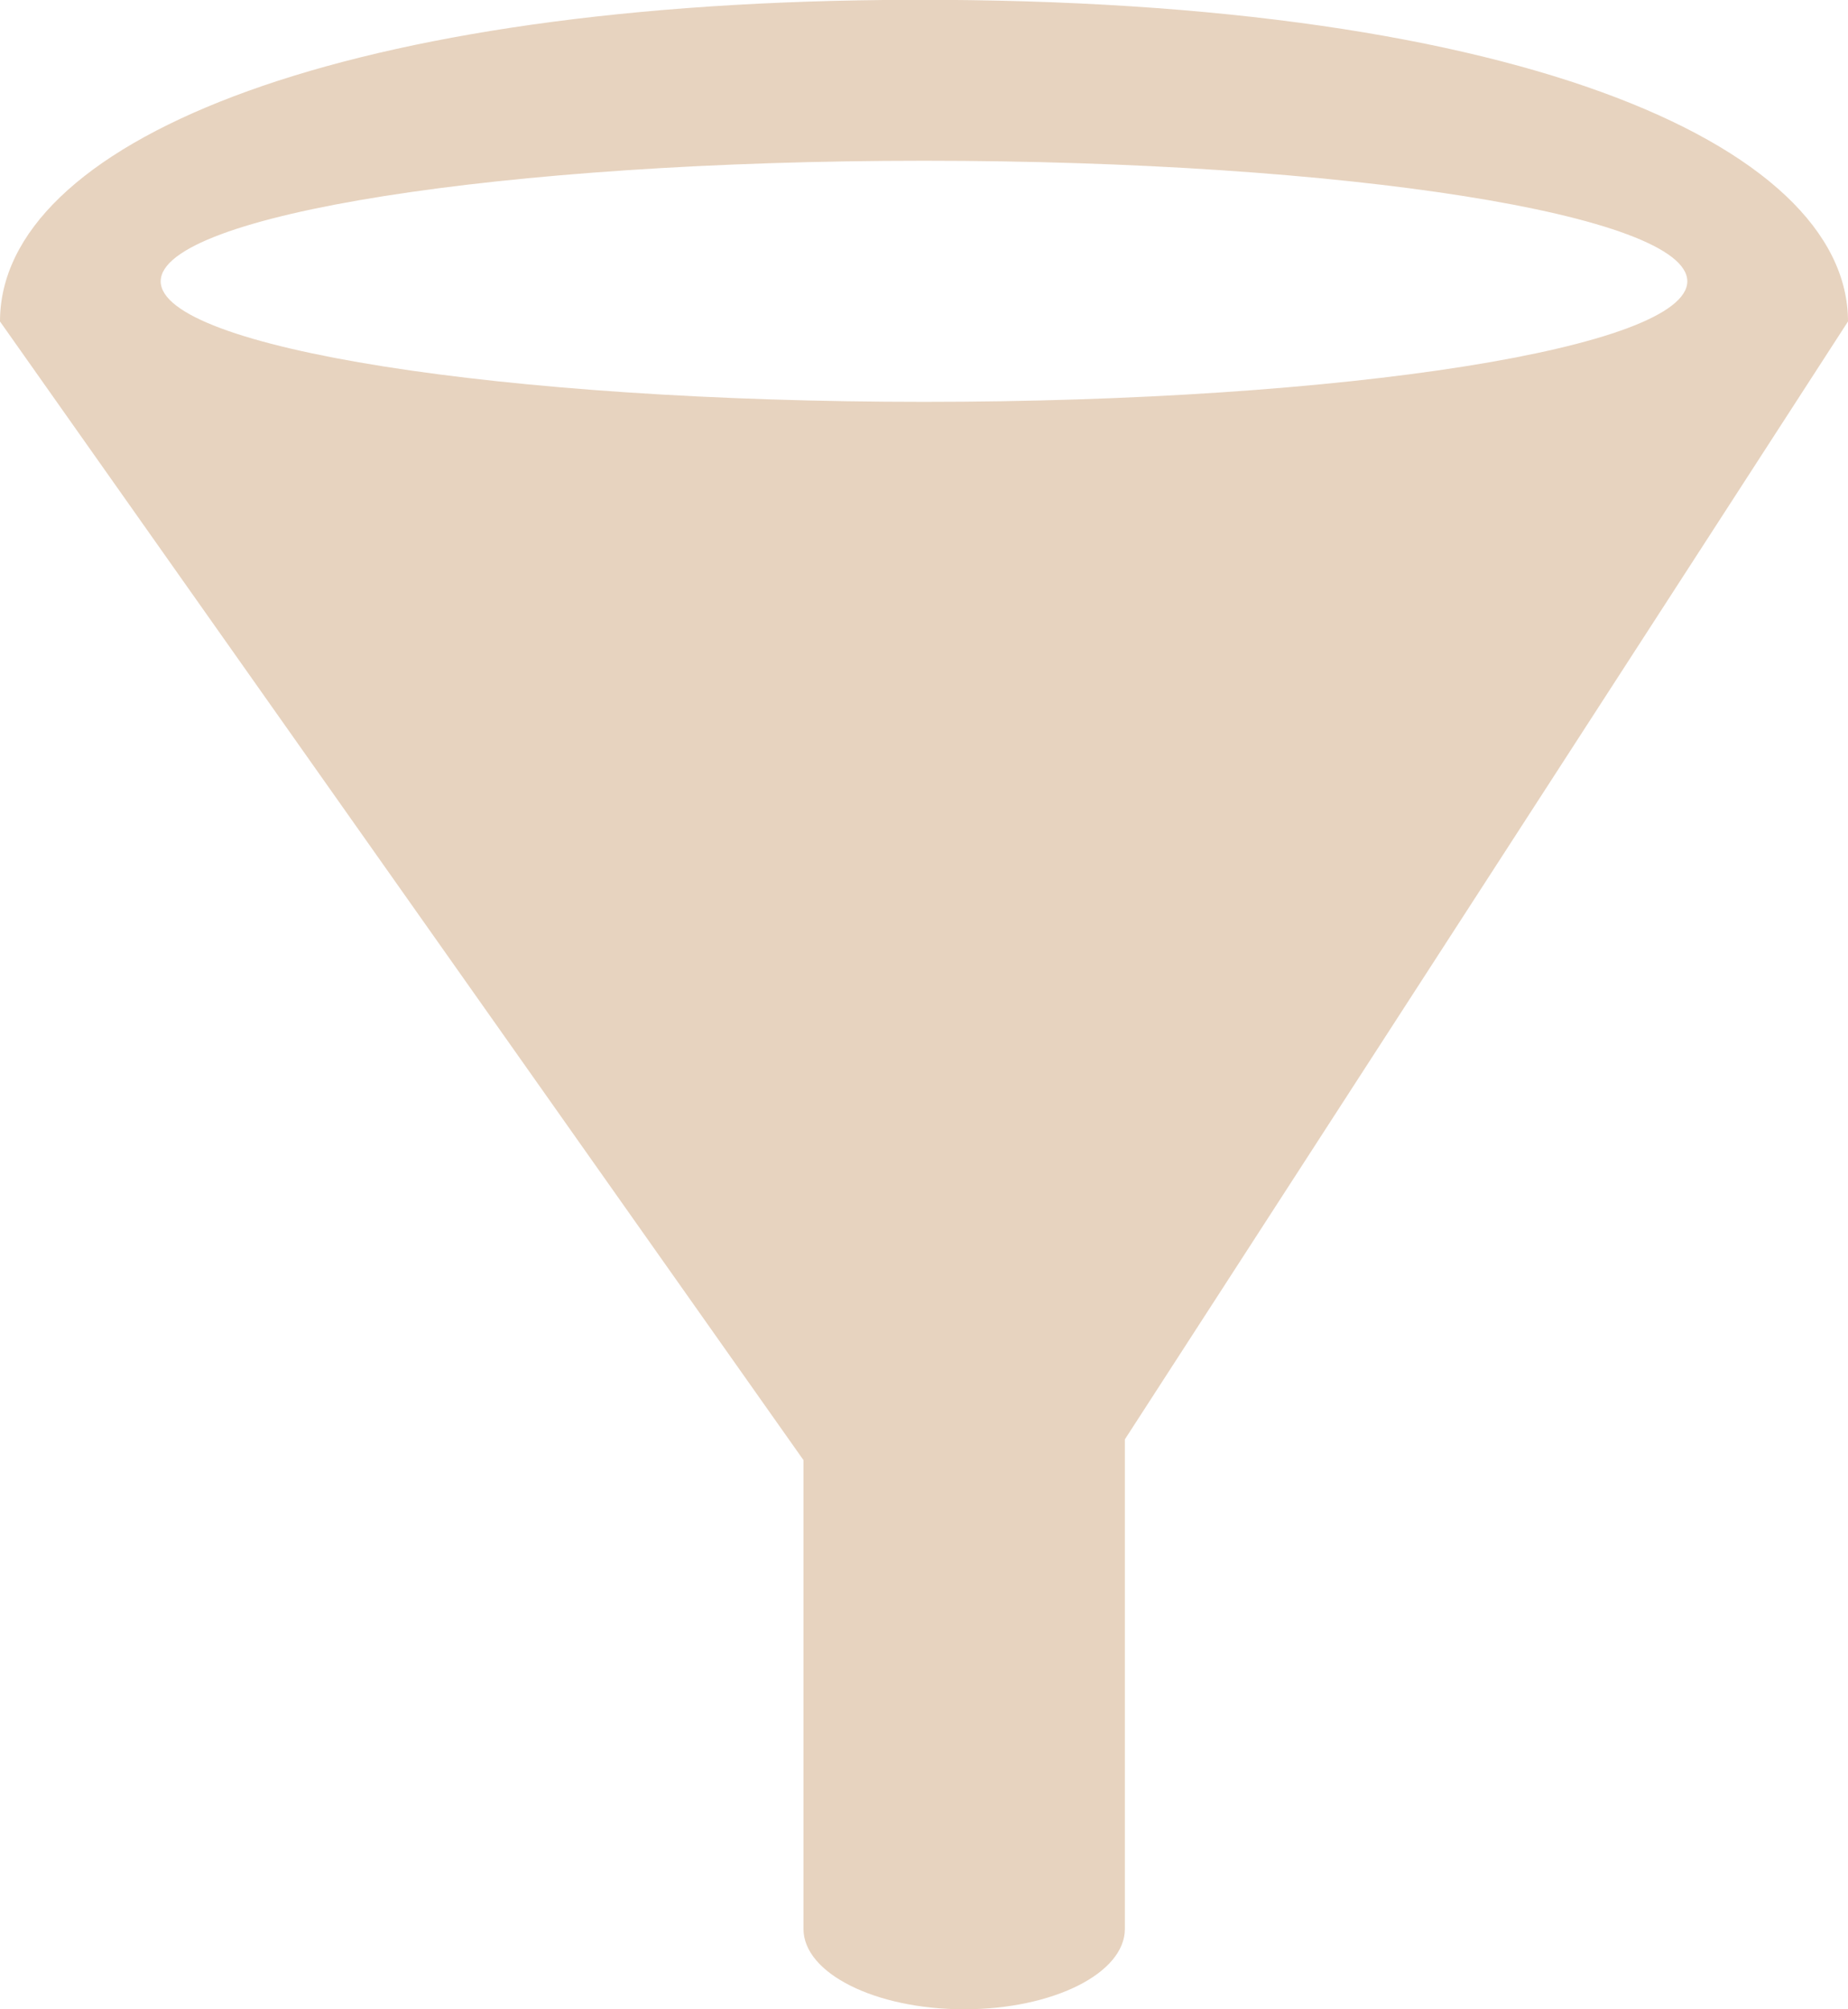 <?xml version="1.0" encoding="utf-8" ?>
<!DOCTYPE svg PUBLIC "-//W3C//DTD SVG 1.1//EN" "http://www.w3.org/Graphics/SVG/1.1/DTD/svg11.dtd">
<svg version="1.1" baseProfile="full" xmlns="http://www.w3.org/2000/svg" xmlns:xlink="http://www.w3.org/1999/xlink" xmlns:ev="http://www.w3.org/2001/xml-events" width="23px" height="25px">
  <style>
  path {
    transition: opacity 0.2s;
  }
  svg:hover {
    cursor: pointer;
  }
  svg:hover path {
    opacity: 1;
  }
  </style>

  <path opacity="0.3" fill="rgb(173,107,43)" fill-rule="evenodd" d="M14 17.909 C14 17.909 14 24 14 24 C14 24.552 13.105 25 12 25 C10.895 25 10 24.552 10 24 C10 24 10 18.167 10 18.167 C10 18.167 1.14503e-005 4 1.14503e-005 4 C1.14503e-005 1.791 4.097 0.069 11 -1.1407e-008 C18.801 -0.077 23 1.791 23 4 C23 4 14 17.909 14 17.909 Z M11.5 2 C6.253 2 2 2.672 2 3.5 C2 4.328 6.253 5 11.5 5 C16.747 5 21 4.328 21 3.5 C21 2.672 16.747 2 11.5 2 Z" />
</svg>
